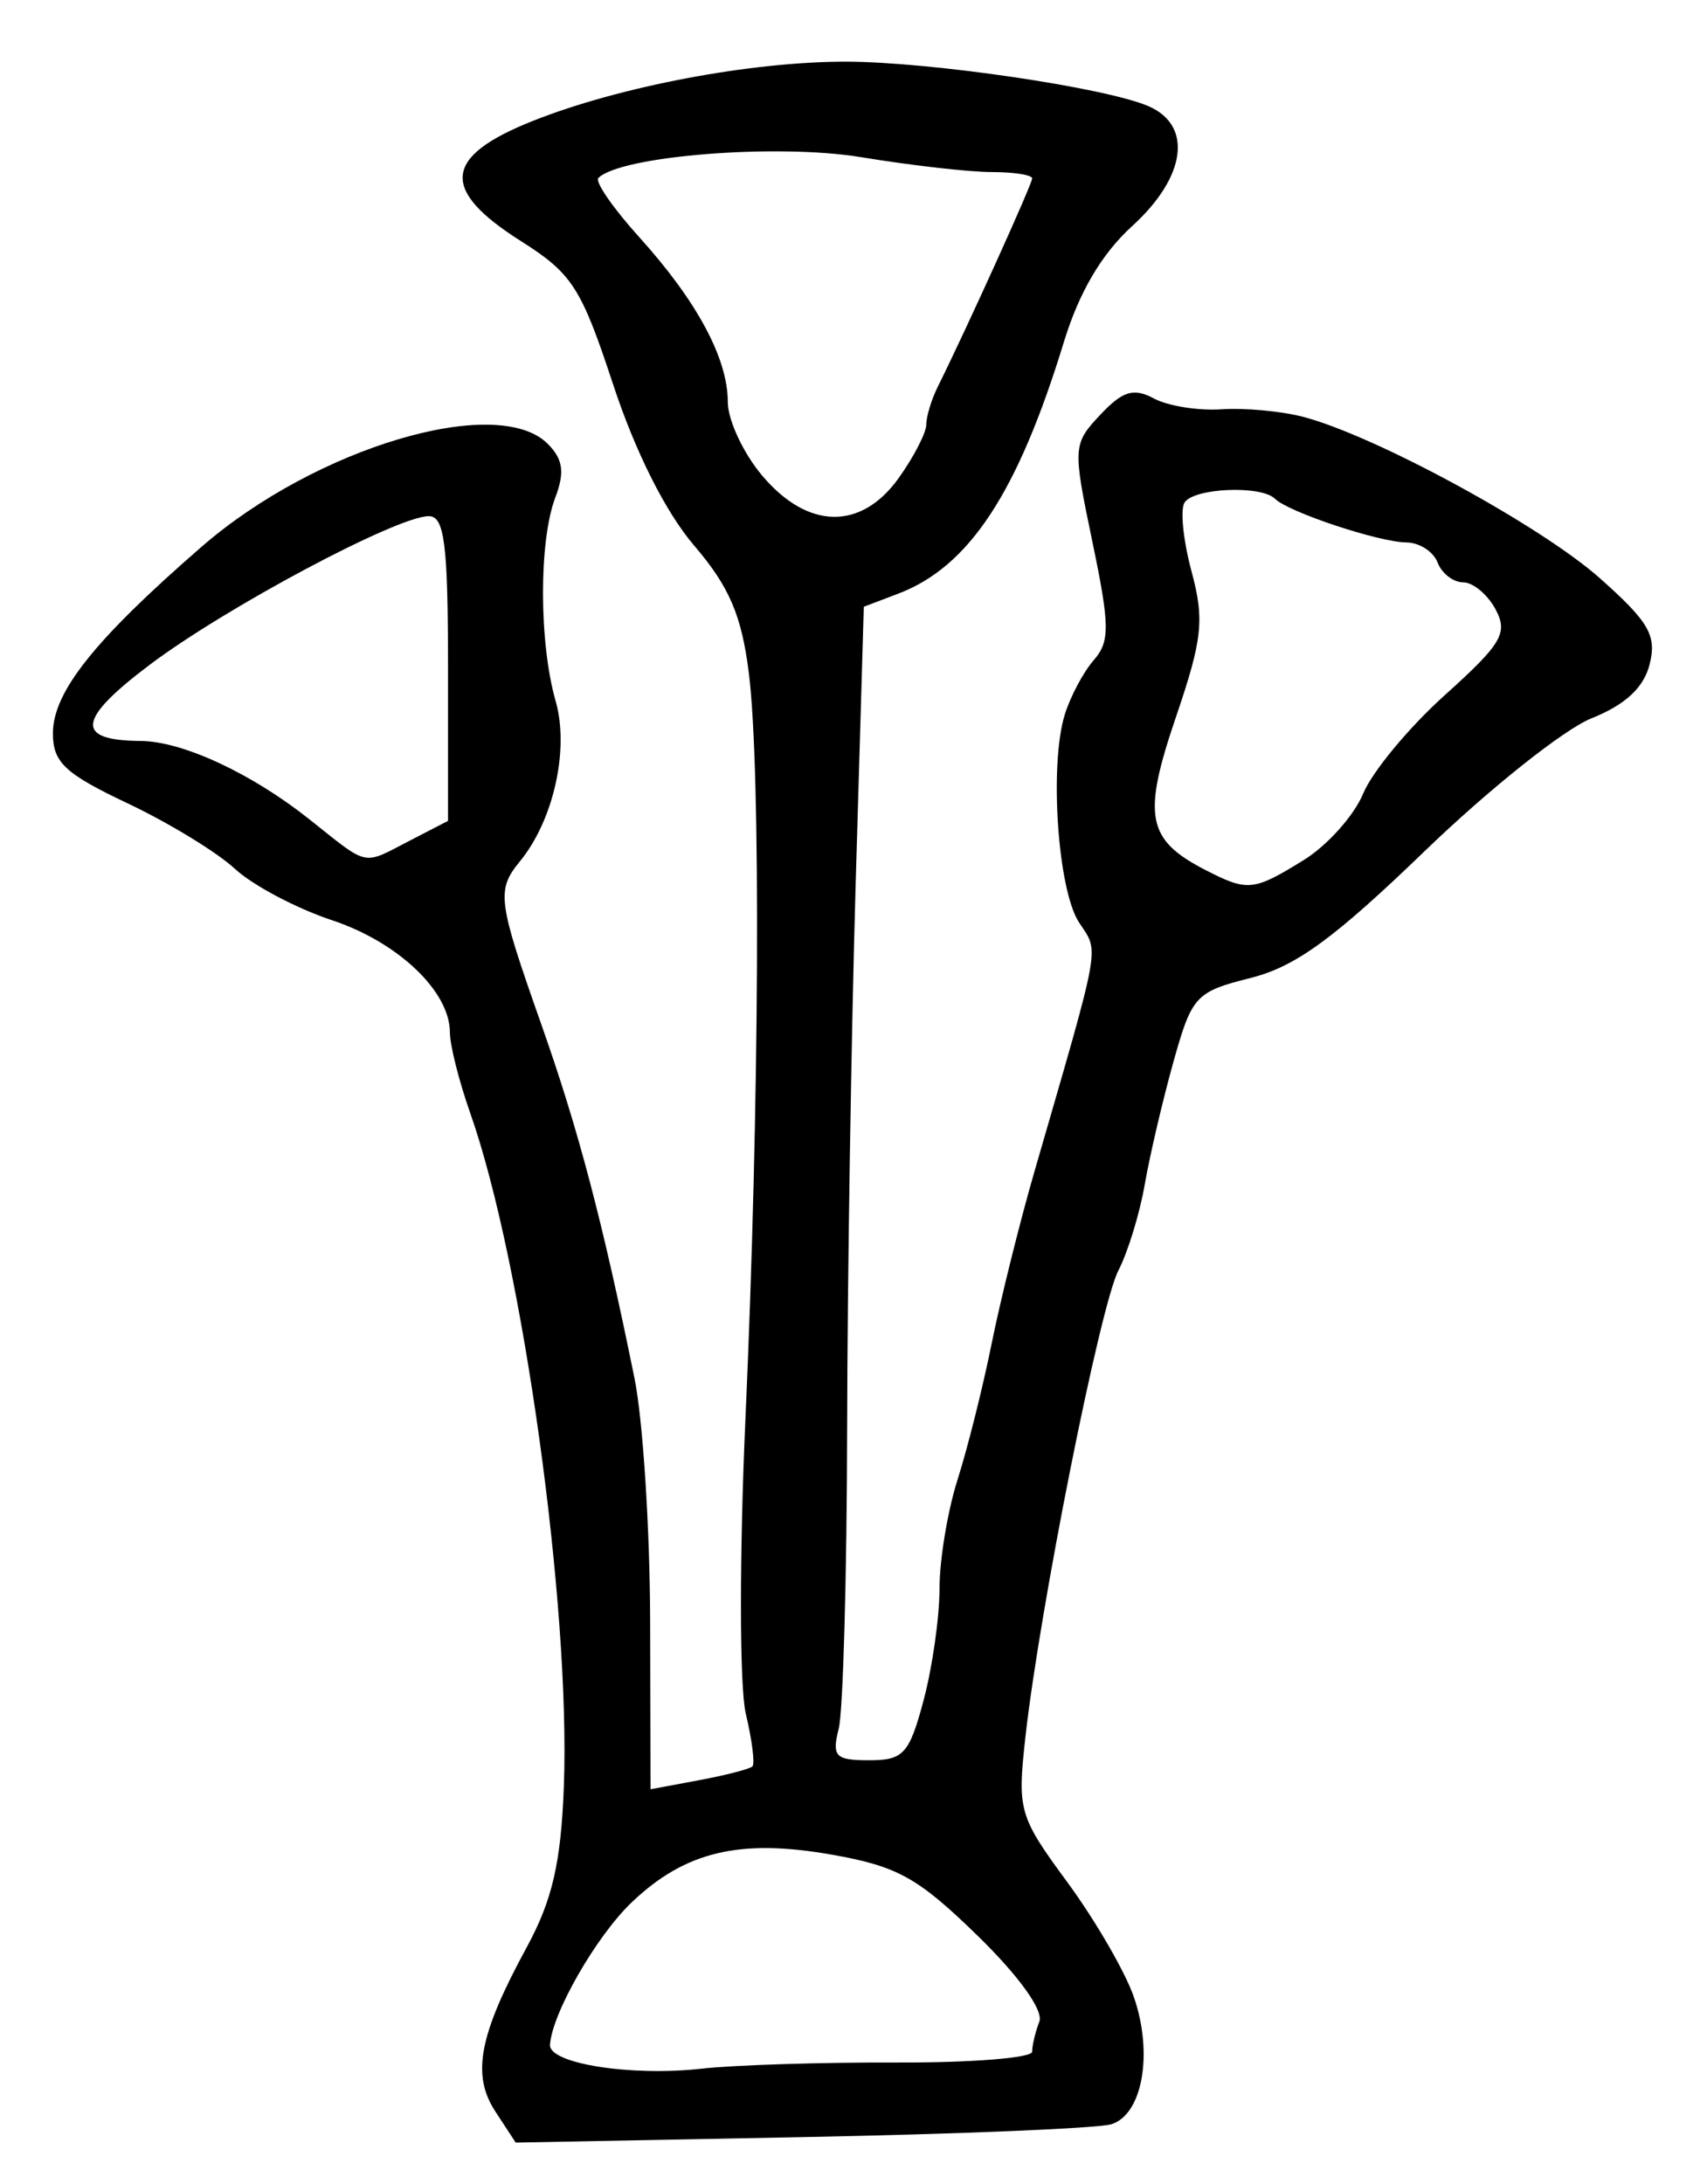 <?xml version="1.0" encoding="UTF-8" standalone="no"?>
<!-- Created with Inkscape (http://www.inkscape.org/) -->

<svg
   version="1.1"
   id="svg353"
   width="172"
   height="220"
   viewBox="0 0 172 220"
   xmlns="http://www.w3.org/2000/svg"
   xmlns:svg="http://www.w3.org/2000/svg">
  <defs
     id="defs357" />
  <g
     id="g359">
    <path
       style="fill:#000000;stroke-width:1.333"
       d="m 49.922,212.734 c -2.426,-3.702 -1.665,-7.707 3.141,-16.54 2.588,-4.757 3.459,-8.516 3.751,-16.195 0.688,-18.115 -4.144,-52.875 -9.435,-67.871 -1.125,-3.189 -2.046,-6.841 -2.046,-8.117 0,-4.134 -5.213,-9.091 -11.894,-11.31 -3.59,-1.192 -7.99,-3.524 -9.779,-5.182 -1.789,-1.658 -6.644,-4.62 -10.79,-6.583 -6.333,-2.999 -7.537,-4.126 -7.537,-7.06 0,-4.16 4.199,-9.427 14.985,-18.797 C 31.832,45.077 50.117,39.641 55.188,44.712 c 1.547,1.547 1.733,2.867 0.762,5.42 -1.661,4.369 -1.643,14.632 0.036,20.487 1.392,4.854 -0.2,12.008 -3.596,16.153 -2.385,2.911 -2.247,3.96 2.153,16.426 3.749,10.621 6.182,19.863 9.395,35.683 0.843,4.151 1.551,15.159 1.572,24.461 l 0.04,16.914 4.891,-0.914 c 2.69,-0.502 5.109,-1.127 5.374,-1.389 0.266,-0.261 -0.034,-2.651 -0.667,-5.31 -0.639,-2.685 -0.654,-15.907 -0.035,-29.739 1.412,-31.535 1.566,-65.363 0.343,-75.088 C 74.724,61.981 73.489,59.104 69.938,54.956 67.082,51.619 64.022,45.538 61.79,38.764 58.561,28.962 57.664,27.566 52.49,24.291 44.318,19.118 44.642,15.782 53.667,12.19 62.429,8.701 75.764,6.185 85.333,6.214 c 8.453,0.025 25.932,2.595 30.333,4.459 4.558,1.93 3.876,7.133 -1.587,12.104 -3.074,2.797 -5.346,6.657 -6.888,11.699 -4.64,15.172 -9.54,22.616 -16.674,25.328 l -3.478,1.322 -0.816,27.77 c -0.449,15.274 -0.837,39.985 -0.863,54.914 -0.026,14.929 -0.407,28.579 -0.848,30.333 -0.707,2.815 -0.346,3.19 3.067,3.19 3.459,0 4.038,-0.636 5.478,-6.019 0.885,-3.311 1.61,-8.39 1.61,-11.287 0,-2.897 0.82,-7.839 1.823,-10.981 1.003,-3.142 2.549,-9.313 3.435,-13.713 0.887,-4.4 2.828,-12.2 4.314,-17.333 6.812,-23.53 6.528,-21.939 4.479,-25.082 C 106.579,89.635 105.718,77.073 107.285,72 c 0.566,-1.833 1.883,-4.307 2.925,-5.497 1.64,-1.872 1.621,-3.481 -0.141,-11.932 -1.989,-9.538 -1.97,-9.839 0.797,-12.785 2.256,-2.402 3.359,-2.736 5.406,-1.641 1.414,0.757 4.482,1.247 6.816,1.089 2.334,-0.158 6.044,0.187 8.244,0.766 7.305,1.922 23.916,10.96 29.877,16.255 4.95,4.398 5.741,5.764 5.012,8.666 -0.592,2.36 -2.444,4.078 -5.877,5.452 -2.757,1.104 -10.301,7.11 -16.764,13.346 -9.162,8.84 -13.035,11.662 -17.571,12.804 -5.54,1.395 -5.912,1.8 -7.778,8.47 -1.077,3.853 -2.376,9.405 -2.885,12.338 -0.509,2.933 -1.705,6.833 -2.657,8.667 -1.841,3.546 -7.944,34.172 -9.369,47.021 -0.82,7.391 -0.656,7.955 4.246,14.627 2.804,3.817 5.813,9.01 6.686,11.54 1.961,5.682 0.879,11.817 -2.26,12.814 -1.295,0.411 -15.332,0.996 -31.192,1.299 l -28.837,0.552 z m 40.412,-4.951 C 97.85,207.812 104,207.322 104,206.694 c 0,-0.628 0.326,-1.992 0.725,-3.03 0.434,-1.132 -2.065,-4.606 -6.244,-8.676 -5.991,-5.836 -8.048,-6.978 -14.667,-8.144 -9.284,-1.635 -14.775,-0.328 -20.156,4.797 -3.571,3.402 -8.039,11.188 -8.24,14.36 -0.12,1.892 8.175,3.2 15.249,2.405 3.3,-0.371 12.15,-0.651 19.667,-0.622 z M 131.352,86.655 c 2.384,-1.473 5.084,-4.489 6,-6.702 0.917,-2.213 4.622,-6.681 8.235,-9.929 5.733,-5.155 6.383,-6.253 5.11,-8.632 -0.802,-1.499 -2.273,-2.726 -3.269,-2.726 -0.996,0 -2.156,-0.9 -2.578,-2 -0.422,-1.1 -1.836,-2.009 -3.143,-2.02 -2.76,-0.023 -11.9,-3.061 -13.239,-4.399 -1.384,-1.384 -8.201,-1.093 -9.117,0.389 -0.443,0.716 -0.124,3.832 0.709,6.924 1.315,4.883 1.107,6.817 -1.585,14.722 -3.387,9.949 -2.925,12.324 2.988,15.365 4.256,2.189 4.836,2.13 9.888,-0.992 z m -90.048,-1.973 3.839,-1.985 V 67.348 C 45.143,54.812 44.788,52 43.205,52 c -3.197,0 -20.51,9.226 -28.179,15.016 -7.261,5.482 -7.496,7.583 -0.856,7.631 4.224,0.03 11.171,3.256 17.013,7.9 6.055,4.814 5.264,4.647 10.121,2.135 z M 90.576,48.128 c 1.517,-2.13 2.757,-4.538 2.757,-5.351 0,-0.813 0.517,-2.521 1.149,-3.794 C 97.466,32.968 104,18.546 104,17.975 c 0,-0.353 -1.834,-0.641 -4.076,-0.641 -2.242,0 -8.172,-0.676 -13.178,-1.503 -8.418,-1.39 -24.218,-0.135 -26.454,2.101 -0.366,0.366 1.485,3.045 4.113,5.954 5.824,6.446 8.929,12.224 8.929,16.613 0,1.813 1.553,5.143 3.452,7.4 4.605,5.473 9.993,5.563 13.791,0.23 z"
       id="path679" />
  </g>
</svg>
